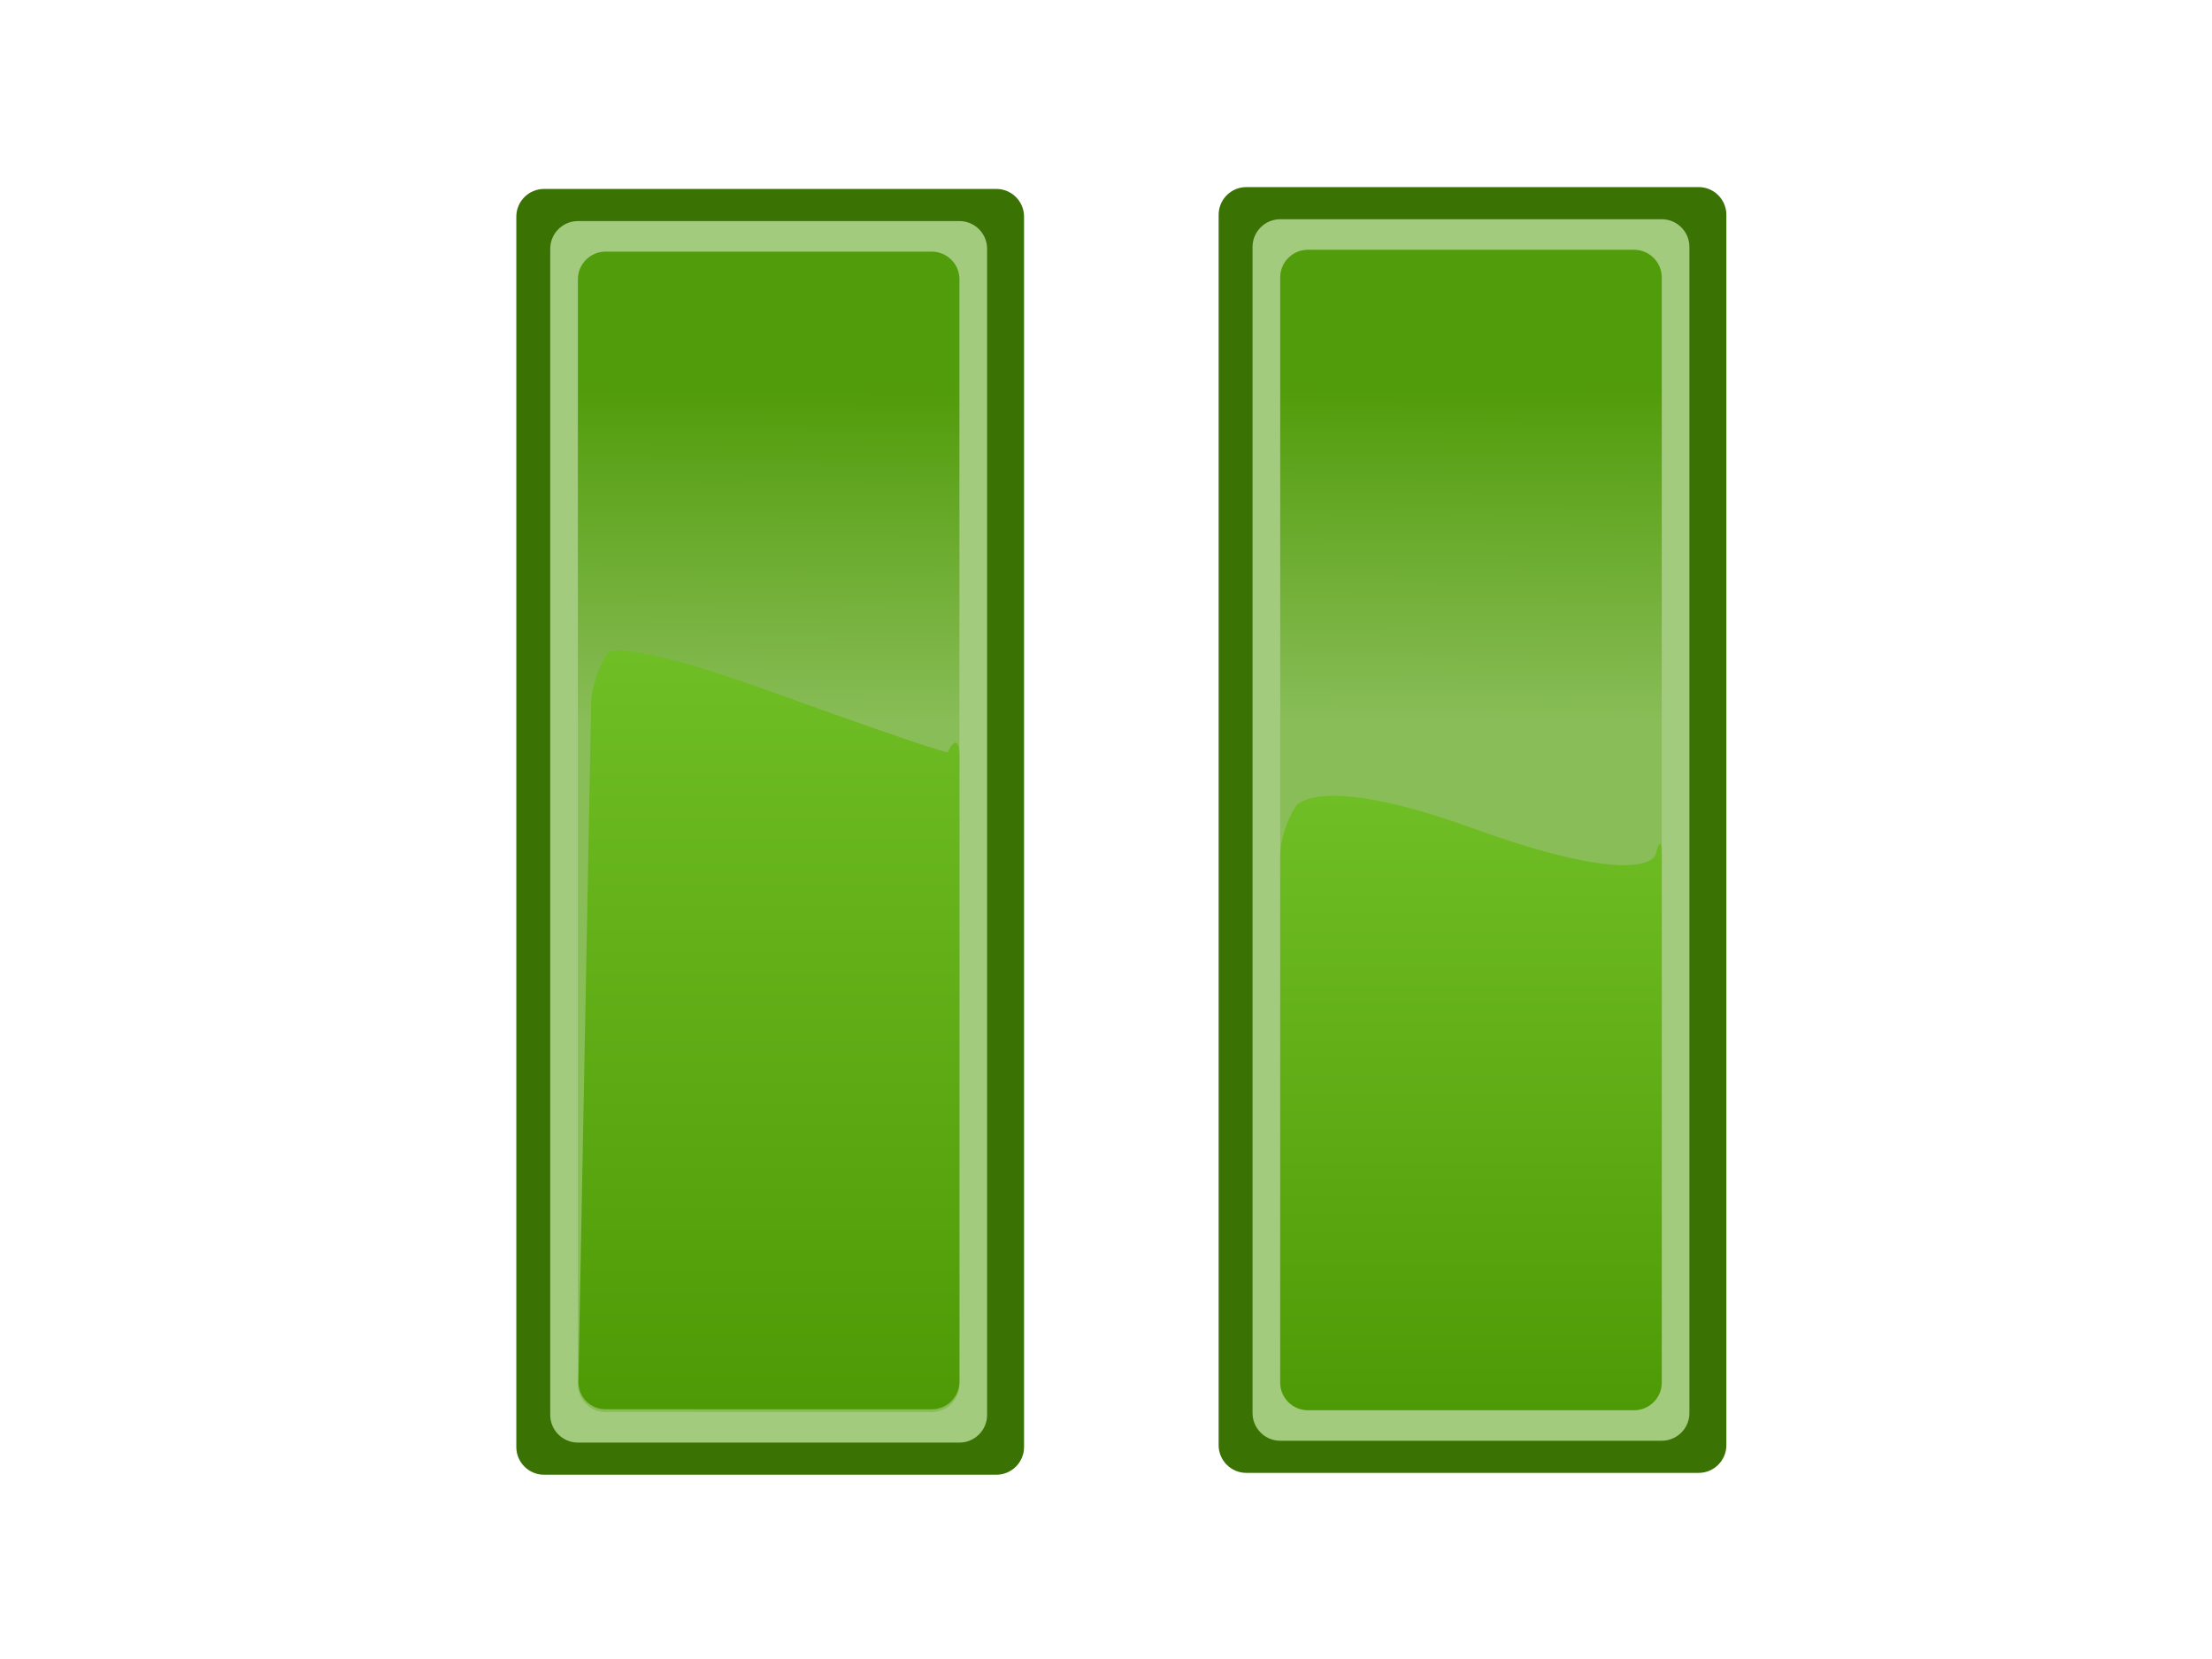 <?xml version="1.0" encoding="UTF-8" standalone="no"?>
<!-- Generator: Adobe Illustrator 14.0.0, SVG Export Plug-In . SVG Version: 6.00 Build 43363)  -->

<svg
   xmlns:dc="http://purl.org/dc/elements/1.1/"
   xmlns:cc="http://creativecommons.org/ns#"
   xmlns:rdf="http://www.w3.org/1999/02/22-rdf-syntax-ns#"
   xmlns:svg="http://www.w3.org/2000/svg"
   xmlns="http://www.w3.org/2000/svg"
   xmlns:sodipodi="http://sodipodi.sourceforge.net/DTD/sodipodi-0.dtd"
   xmlns:inkscape="http://www.inkscape.org/namespaces/inkscape"
   version="1.1"
   x="0px"
   y="0px"
   width="800px"
   height="600px"
   viewBox="0 0 800 600"
   enable-background="new 0 0 800 600"
   xml:space="preserve"
   id="svg2"
   inkscape:version="0.48.0 r9654"
   sodipodi:docname="media_playback_pause.svg"><defs
   id="defs230" /><sodipodi:namedview
   pagecolor="#ffffff"
   bordercolor="#666666"
   borderopacity="1"
   objecttolerance="10"
   gridtolerance="10"
   guidetolerance="10"
   inkscape:pageopacity="0"
   inkscape:pageshadow="2"
   inkscape:window-width="688"
   inkscape:window-height="480"
   id="namedview228"
   showgrid="false"
   inkscape:zoom="0.45833333"
   inkscape:cx="400"
   inkscape:cy="300"
   inkscape:window-x="1126"
   inkscape:window-y="172"
   inkscape:window-maximized="0"
   inkscape:current-layer="svg2" />
<g
   id="Layer_3"
   display="none">
	<g
   display="inline"
   id="g5">
		<path
   fill="#3A7304"
   d="M406.167,516.071c-0.007,5.5,3.704,7.462,8.245,4.36l312.474-213.377c4.542-3.102,4.55-8.189,0.018-11.305    L414.957,81.283c-4.532-3.116-8.246-1.166-8.253,4.334L406.167,516.071z"
   id="path7" />
	</g>
	<g
   display="inline"
   id="g9">
		<path
   fill="#A3CB7E"
   d="M416.121,498.323c-0.008,5.5,3.688,7.439,8.211,4.31l282.635-195.58c4.522-3.13,4.53-8.263,0.018-11.407    L424.825,99.081c-4.513-3.144-8.21-1.216-8.218,4.284L416.121,498.323z"
   id="path11" />
	</g>
	<g
   display="inline"
   id="g13">
		<path
   fill="#A0E0A0"
   d="M427.074,477.575c-0.006,5.5,3.688,7.439,8.211,4.31l252.727-174.884c4.523-3.13,4.531-8.263,0.019-11.407    L435.729,119.829c-4.513-3.144-8.211-1.216-8.217,4.284L427.074,477.575z"
   id="path15" />
	</g>
	<g
   display="inline"
   id="g17">
		<path
   fill="#A0E0A0"
   d="M427.074,477.575c-0.006,5.5,3.688,7.439,8.211,4.31l252.727-174.884c4.523-3.13,4.531-8.263,0.019-11.407    L435.729,119.829c-4.513-3.144-8.211-1.216-8.217,4.284L427.074,477.575z"
   id="path19" />
	</g>
	<g
   display="inline"
   id="g21">
		
			<linearGradient
   id="SVGID_1_"
   gradientUnits="userSpaceOnUse"
   x1="630.696"
   y1="331.26"
   x2="617.988"
   y2="143.567"
   gradientTransform="matrix(1 0 0 1 -75.4 0)">
			<stop
   offset="0"
   style="stop-color:#89BD58"
   id="stop24" />
			<stop
   offset="1"
   style="stop-color:#519C0A"
   id="stop26" />
		</linearGradient>
		<path
   fill="url(#SVGID_1_)"
   d="M427.074,477.575c-0.006,5.5,3.688,7.439,8.211,4.31l252.727-174.884    c4.523-3.13,4.531-8.263,0.019-11.407L435.729,119.829c-4.513-3.144-8.211-1.216-8.217,4.284L427.074,477.575z"
   id="path28" />
	</g>
	<g
   display="inline"
   id="g30">
		
			<linearGradient
   id="SVGID_2_"
   gradientUnits="userSpaceOnUse"
   x1="624.495"
   y1="391.068"
   x2="634.408"
   y2="268.509"
   gradientTransform="matrix(1 0 0 1 -75.4 0)">
			<stop
   offset="0"
   style="stop-color:#70BE25"
   id="stop33" />
			<stop
   offset="1"
   style="stop-color:#4E9A06"
   id="stop35" />
		</linearGradient>
		<path
   fill="url(#SVGID_2_)"
   d="M427.063,477.575c0,5.5,3.691,7.426,8.201,4.279l247.77-172.823    c4.512-3.146,4.103-3.865-0.908-1.597c0,0-107.343,48.588-152.343,9.728s-92.726-37.207-92.726-37.207    c-5.497,0.19-9.994,4.846-9.994,10.346V477.575z"
   id="path37" />
	</g>
	
		<radialGradient
   id="SVGID_3_"
   cx="457.24"
   cy="-155.345"
   r="136.942"
   gradientTransform="matrix(-2.734071e-008 0.625 -0.612 -2.675616e-008 440.78 0.861)"
   gradientUnits="userSpaceOnUse">
		<stop
   offset="0"
   style="stop-color:#6FCC14;stop-opacity:0.61"
   id="stop40" />
		<stop
   offset="0.308"
   style="stop-color:#68C111;stop-opacity:0.422"
   id="stop42" />
		<stop
   offset="0.848"
   style="stop-color:#54A309;stop-opacity:0.093"
   id="stop44" />
		<stop
   offset="1"
   style="stop-color:#4E9A06;stop-opacity:0"
   id="stop46" />
	</radialGradient>
	<ellipse
   display="inline"
   fill="url(#SVGID_3_)"
   cx="535.869"
   cy="286.857"
   rx="103.732"
   ry="106"
   id="ellipse48" />
</g>
<g
   id="Layer_2"
   display="none">
	<g
   display="inline"
   id="g51">
		<path
   fill="#3A7304"
   d="M81.984,503.77c-0.007,5.5,3.704,7.462,8.246,4.36l312.473-213.377c4.541-3.102,4.55-8.188,0.018-11.305    L90.774,68.981c-4.532-3.116-8.246-1.166-8.253,4.334L81.984,503.77z"
   id="path53" />
	</g>
</g>
<g
   id="Layer_4"
   display="none">
	<g
   display="inline"
   id="g56">
		<path
   fill="#A3CB7E"
   d="M91.938,486.021c-0.007,5.5,3.688,7.439,8.211,4.31l282.635-195.58c4.523-3.13,4.531-8.263,0.018-11.407    L100.643,86.779c-4.513-3.144-8.21-1.216-8.217,4.284L91.938,486.021z"
   id="path58" />
	</g>
</g>
<g
   id="Layer_5"
   display="none">
	<g
   display="inline"
   id="g61">
		<path
   fill="#A0E0A0"
   d="M102.892,465.273c-0.007,5.5,3.688,7.439,8.211,4.31L363.83,294.699c4.523-3.13,4.531-8.263,0.018-11.407    L111.546,107.527c-4.513-3.144-8.21-1.216-8.217,4.284L102.892,465.273z"
   id="path63" />
	</g>
	<g
   display="inline"
   id="g65">
		<path
   fill="#A0E0A0"
   d="M102.892,465.273c-0.007,5.5,3.688,7.439,8.211,4.31L363.83,294.699c4.523-3.13,4.531-8.263,0.018-11.407    L111.546,107.527c-4.513-3.144-8.21-1.216-8.217,4.284L102.892,465.273z"
   id="path67" />
	</g>
	<g
   display="inline"
   id="g69">
		
			<linearGradient
   id="SVGID_4_"
   gradientUnits="userSpaceOnUse"
   x1="306.514"
   y1="318.958"
   x2="293.806"
   y2="131.265"
   gradientTransform="matrix(1 0 0 1 -75.4 0)">
			<stop
   offset="0"
   style="stop-color:#89BD58"
   id="stop72" />
			<stop
   offset="1"
   style="stop-color:#519C0A"
   id="stop74" />
		</linearGradient>
		<path
   fill="url(#SVGID_4_)"
   d="M102.892,465.273c-0.007,5.5,3.688,7.439,8.211,4.31L363.83,294.699    c4.523-3.13,4.531-8.263,0.018-11.407L111.546,107.527c-4.513-3.144-8.21-1.216-8.217,4.284L102.892,465.273z"
   id="path76" />
	</g>
</g>
<g
   id="Layer_7"
   display="none">
	<g
   display="inline"
   id="g79">
		
			<linearGradient
   id="SVGID_5_"
   gradientUnits="userSpaceOnUse"
   x1="300.312"
   y1="378.767"
   x2="310.225"
   y2="256.207"
   gradientTransform="matrix(1 0 0 1 -75.4 0)">
			<stop
   offset="0"
   style="stop-color:#70BE25"
   id="stop82" />
			<stop
   offset="1"
   style="stop-color:#4E9A06"
   id="stop84" />
		</linearGradient>
		<path
   fill="url(#SVGID_5_)"
   d="M102.88,465.273c0,5.5,3.691,7.426,8.202,4.279l247.77-172.823    c4.511-3.146,4.102-3.865-0.909-1.597c0,0-107.343,48.588-152.343,9.728s-92.726-37.207-92.726-37.207    c-5.497,0.19-9.994,4.846-9.994,10.346V465.273z"
   id="path86" />
	</g>
</g>
<g
   id="radial_grad"
   display="none">
	
		<radialGradient
   id="SVGID_6_"
   cx="437.573"
   cy="374.271"
   r="136.942"
   gradientTransform="matrix(-2.734071e-008 0.625 -0.612 -2.675616e-008 440.78 0.861)"
   gradientUnits="userSpaceOnUse">
		<stop
   offset="0"
   style="stop-color:#6FCC14;stop-opacity:0.61"
   id="stop90" />
		<stop
   offset="0.308"
   style="stop-color:#68C111;stop-opacity:0.422"
   id="stop92" />
		<stop
   offset="0.848"
   style="stop-color:#54A309;stop-opacity:0.093"
   id="stop94" />
		<stop
   offset="1"
   style="stop-color:#4E9A06;stop-opacity:0"
   id="stop96" />
	</radialGradient>
	<ellipse
   display="inline"
   fill="url(#SVGID_6_)"
   cx="211.687"
   cy="274.555"
   rx="103.732"
   ry="106"
   id="ellipse98" />
</g>
<g
   id="green_stop"
   display="none">
	<g
   display="inline"
   id="g101">
		<path
   fill="#3A7304"
   d="M588.097-56.792c-5.5,0-10,4.5-10,10V355c0,5.5,4.5,10,10,10h393.408c5.5,0,10-4.5,10-10V-46.792    c0-5.5-4.5-10-10-10H588.097z"
   id="path103" />
	</g>
	<g
   display="inline"
   id="g105">
		<path
   fill="#A3CB7E"
   d="M603.434-46.247c-5.5,0-10,4.5-10,10v380.702c0,5.5,4.5,10,10,10h362.734c5.5,0,10-4.5,10-10V-36.247    c0-5.5-4.5-10-10-10H603.434z"
   id="path107" />
	</g>
	<g
   display="inline"
   id="g109">
		<linearGradient
   id="SVGID_7_"
   gradientUnits="userSpaceOnUse"
   x1="784.7"
   y1="158.339"
   x2="789.163"
   y2="-29.98">
			<stop
   offset="0"
   style="stop-color:#89BD58"
   id="stop112" />
			<stop
   offset="1"
   style="stop-color:#519C0A"
   id="stop114" />
		</linearGradient>
		<path
   fill="url(#SVGID_7_)"
   d="M615.703-36.23c-5.5,0-10,4.5-10,10v360.667c0,5.5,4.5,10,10,10h338.195c5.5,0,10-4.5,10-10V-26.23    c0-5.5-4.5-10-10-10H615.703z"
   id="path116" />
	</g>
	<g
   display="inline"
   id="g118">
		<linearGradient
   id="SVGID_8_"
   gradientUnits="userSpaceOnUse"
   x1="784.321"
   y1="192.417"
   x2="786.85"
   y2="346.273">
			<stop
   offset="0"
   style="stop-color:#70BE25"
   id="stop121" />
			<stop
   offset="1"
   style="stop-color:#4E9A06"
   id="stop123" />
		</linearGradient>
		<path
   fill="url(#SVGID_8_)"
   d="M615.703,344.438c-5.5,0-10-4.5-10-10V183.805c0-5.5,4.195-8.372,9.323-6.383    c0,0,89.806,34.838,196.014,7.37s146.63-78.242,146.63-78.242c3.426-4.303,6.229-3.323,6.229,2.177v225.711c0,5.5-4.5,10-10,10    H615.703z"
   id="path125" />
	</g>
	
		<radialGradient
   id="SVGID_9_"
   cx="184.801"
   cy="-574.974"
   r="167.186"
   gradientTransform="matrix(-2.734071e-008 0.625 -0.612 -2.675616e-008 440.78 0.861)"
   gradientUnits="userSpaceOnUse">
		<stop
   offset="0"
   style="stop-color:#6FCC14;stop-opacity:0.61"
   id="stop128" />
		<stop
   offset="0.308"
   style="stop-color:#68C111;stop-opacity:0.422"
   id="stop130" />
		<stop
   offset="0.848"
   style="stop-color:#54A309;stop-opacity:0.093"
   id="stop132" />
		<stop
   offset="1"
   style="stop-color:#4E9A06;stop-opacity:0"
   id="stop134" />
	</radialGradient>
	<path
   display="inline"
   opacity="0.45"
   fill="url(#SVGID_9_)"
   d="M792.729-12.96c69.943,0,126.642,57.938,126.642,129.412   c0,71.473-56.698,129.41-126.642,129.41c-69.945,0-126.645-57.938-126.645-129.412C666.084,44.978,722.783-12.96,792.729-12.96z"
   id="path136" />
</g>
<g
   id="red_stop"
   display="none">
	<g
   display="inline"
   id="g139">
		<path
   fill="#B30909"
   d="M226.785,69.208c-5.5,0-10,4.5-10,10v401.09c0,5.5,4.5,10,10,10h392.72c5.5,0,10-4.5,10-10V79.208    c0-5.5-4.5-10-10-10H226.785z"
   id="path141" />
	</g>
	<g
   display="inline"
   id="g143">
		<path
   fill="#EF0C0C"
   d="M242.097,79.736c-5.5,0-10,4.5-10,10V469.77c0,5.5,4.5,10,10,10h362.097c5.5,0,10-4.5,10-10V89.736    c0-5.5-4.5-10-10-10H242.097z"
   id="path145" />
	</g>
	<g
   display="inline"
   id="g147">
		<linearGradient
   id="SVGID_10_"
   gradientUnits="userSpaceOnUse"
   x1="420.79"
   y1="120.036"
   x2="424.592"
   y2="377.907">
			<stop
   offset="0.108"
   style="stop-color:#C73600"
   id="stop150" />
			<stop
   offset="1"
   style="stop-color:#FF6B5C"
   id="stop152" />
		</linearGradient>
		<path
   fill="url(#SVGID_10_)"
   d="M254.345,89.736c-5.5,0-10,4.5-10,10v360.033c0,5.5,4.5,10,10,10h337.599c5.5,0,10-4.5,10-10    V99.736c0-5.5-4.5-10-10-10H254.345z"
   id="path154" />
	</g>
	<g
   display="inline"
   id="g156">
		<linearGradient
   id="SVGID_11_"
   gradientUnits="userSpaceOnUse"
   x1="423.536"
   y1="415.303"
   x2="422.669"
   y2="264.389">
			<stop
   offset="0"
   style="stop-color:#C73600"
   id="stop159" />
			<stop
   offset="1"
   style="stop-color:#FF6B5C"
   id="stop161" />
		</linearGradient>
		<path
   fill="url(#SVGID_11_)"
   d="M254.345,469.77c-5.5,0-10-4.5-10-10V309.42c0-5.5,4.195-8.372,9.323-6.383    c0,0,89.641,34.775,195.671,7.353c106.031-27.422,146.376-78.099,146.376-78.099c3.426-4.303,6.229-3.324,6.229,2.176V459.77    c0,5.5-4.5,10-10,10H254.345z"
   id="path163" />
	</g>
	
		<radialGradient
   id="SVGID_12_"
   cx="330.35"
   cy="-70.094"
   r="169.469"
   gradientTransform="matrix(-2.734071e-008 0.625 -0.612 -2.675616e-008 440.78 0.861)"
   gradientUnits="userSpaceOnUse">
		<stop
   offset="0"
   style="stop-color:#FFFFFF"
   id="stop166" />
		<stop
   offset="1"
   style="stop-color:#FFFFFF;stop-opacity:0"
   id="stop168" />
	</radialGradient>
	<ellipse
   display="inline"
   opacity="0.14"
   fill="url(#SVGID_12_)"
   cx="483.687"
   cy="207.489"
   rx="103.732"
   ry="106"
   id="ellipse170" />
</g>
<g
   id="Layer_8">
	<g
   id="g173">
		<path
   fill="#3A7304"
   d="M360.363,533.356c5.5,0,10-4.5,10-10V78.332c0-5.5-4.5-10-10-10H196.735c-5.5,0-10,4.5-10,10v445.024    c0,5.5,4.5,10,10,10H360.363z"
   id="path175" />
	</g>
</g>
<g
   id="Layer_9">
	<g
   id="g178">
		<path
   fill="#A3CB7E"
   d="M347,521.729c5.5,0,10-4.5,10-10V89.958c0-5.5-4.5-10-10-10H209c-5.5,0-10,4.5-10,10V511.73    c0,5.5,4.5,10,10,10L347,521.729z"
   id="path180" />
	</g>
</g>
<g
   id="Layer_10">
	<g
   id="g183">
		
			<linearGradient
   id="SVGID_13_"
   gradientUnits="userSpaceOnUse"
   x1="369.519"
   y1="146.339"
   x2="248.416"
   y2="146.983"
   gradientTransform="matrix(4.366649e-008 1 1 -4.366649e-008 131.868 -107.563)">
			<stop
   offset="0"
   style="stop-color:#89BD58"
   id="stop186" />
			<stop
   offset="1"
   style="stop-color:#519C0A"
   id="stop188" />
		</linearGradient>
		<path
   fill="url(#SVGID_13_)"
   d="M337,510.687c5.5,0,10-4.5,10-10V101.002c0-5.5-4.5-10-10-10l-118-0.001c-5.5,0-10,4.5-10,10    v399.685c0,5.5,4.5,10,10,10H337z"
   id="path190" />
	</g>
</g>
<g
   id="Layer_11">
	<g
   id="g193">
		
			<linearGradient
   id="SVGID_14_"
   gradientUnits="userSpaceOnUse"
   x1="342.842"
   y1="146.224"
   x2="617.248"
   y2="146.224"
   gradientTransform="matrix(4.366649e-008 1 1 -4.366649e-008 131.869 -107.562)">
			<stop
   offset="0"
   style="stop-color:#70BE25"
   id="stop196" />
			<stop
   offset="1"
   style="stop-color:#4E9A06"
   id="stop198" />
		</linearGradient>
		<path
   fill="url(#SVGID_14_)"
   d="M337,509.687c5.5,0,10-4.5,10-10V273c0-5.5-1.908-5.925-4.24-0.944c0,0-0.466,0.994-64.211-22.056    c-54.523-19.716-58.698-13.928-58.698-13.928c-3.218,4.46-5.936,12.609-6.039,18.108l-4.623,245.508    c-0.104,5.499,4.312,9.998,9.812,9.998H337z"
   id="path200" />
	</g>
	<g
   id="g202">
		<path
   fill="#3A7304"
   d="M614.363,532.688c5.5,0,10-4.5,10-10V77.664c0-5.5-4.5-10-10-10H450.734c-5.5,0-10,4.5-10,10v445.024    c0,5.5,4.5,10,10,10H614.363z"
   id="path204" />
	</g>
	<g
   id="g206">
		<path
   fill="#A3CB7E"
   d="M601,521.062c5.5,0,10-4.5,10-10V89.29c0-5.5-4.5-10-10-10H463c-5.5,0-10,4.5-10,10v421.773    c0,5.5,4.5,10,10,10L601,521.062z"
   id="path208" />
	</g>
	<g
   id="g210">
		
			<linearGradient
   id="SVGID_15_"
   gradientUnits="userSpaceOnUse"
   x1="368.851"
   y1="400.34"
   x2="247.748"
   y2="400.983"
   gradientTransform="matrix(4.366649e-008 1 1 -4.366649e-008 131.868 -107.563)">
			<stop
   offset="0"
   style="stop-color:#89BD58"
   id="stop213" />
			<stop
   offset="1"
   style="stop-color:#519C0A"
   id="stop215" />
		</linearGradient>
		<path
   fill="url(#SVGID_15_)"
   d="M591,510.019c5.5,0,10-4.5,10-10V100.334c0-5.5-4.5-10-10-10l-118-0.001c-5.5,0-10,4.5-10,10    v399.685c0,5.5,4.5,10,10,10H591z"
   id="path217" />
	</g>
	<g
   id="g219">
		
			<linearGradient
   id="SVGID_16_"
   gradientUnits="userSpaceOnUse"
   x1="395.413"
   y1="400.131"
   x2="617.58"
   y2="400.131"
   gradientTransform="matrix(4.366649e-008 1 1 -4.366649e-008 131.869 -107.562)">
			<stop
   offset="0"
   style="stop-color:#70BE25"
   id="stop222" />
			<stop
   offset="1"
   style="stop-color:#4E9A06"
   id="stop224" />
		</linearGradient>
		<path
   fill="url(#SVGID_16_)"
   d="M591,510.019c5.5,0,10-4.5,10-10V309.332c0-5.5-1-5.612-2.223-0.25c0,0-3.032,13.3-66.777-9.75    c-54.523-19.716-63.082-8.061-63.082-8.061c-3.254,4.434-5.918,12.561-5.918,18.061v190.687c0,5.5,4.5,10,10,10H591z"
   id="path226" />
	</g>
</g>
</svg>